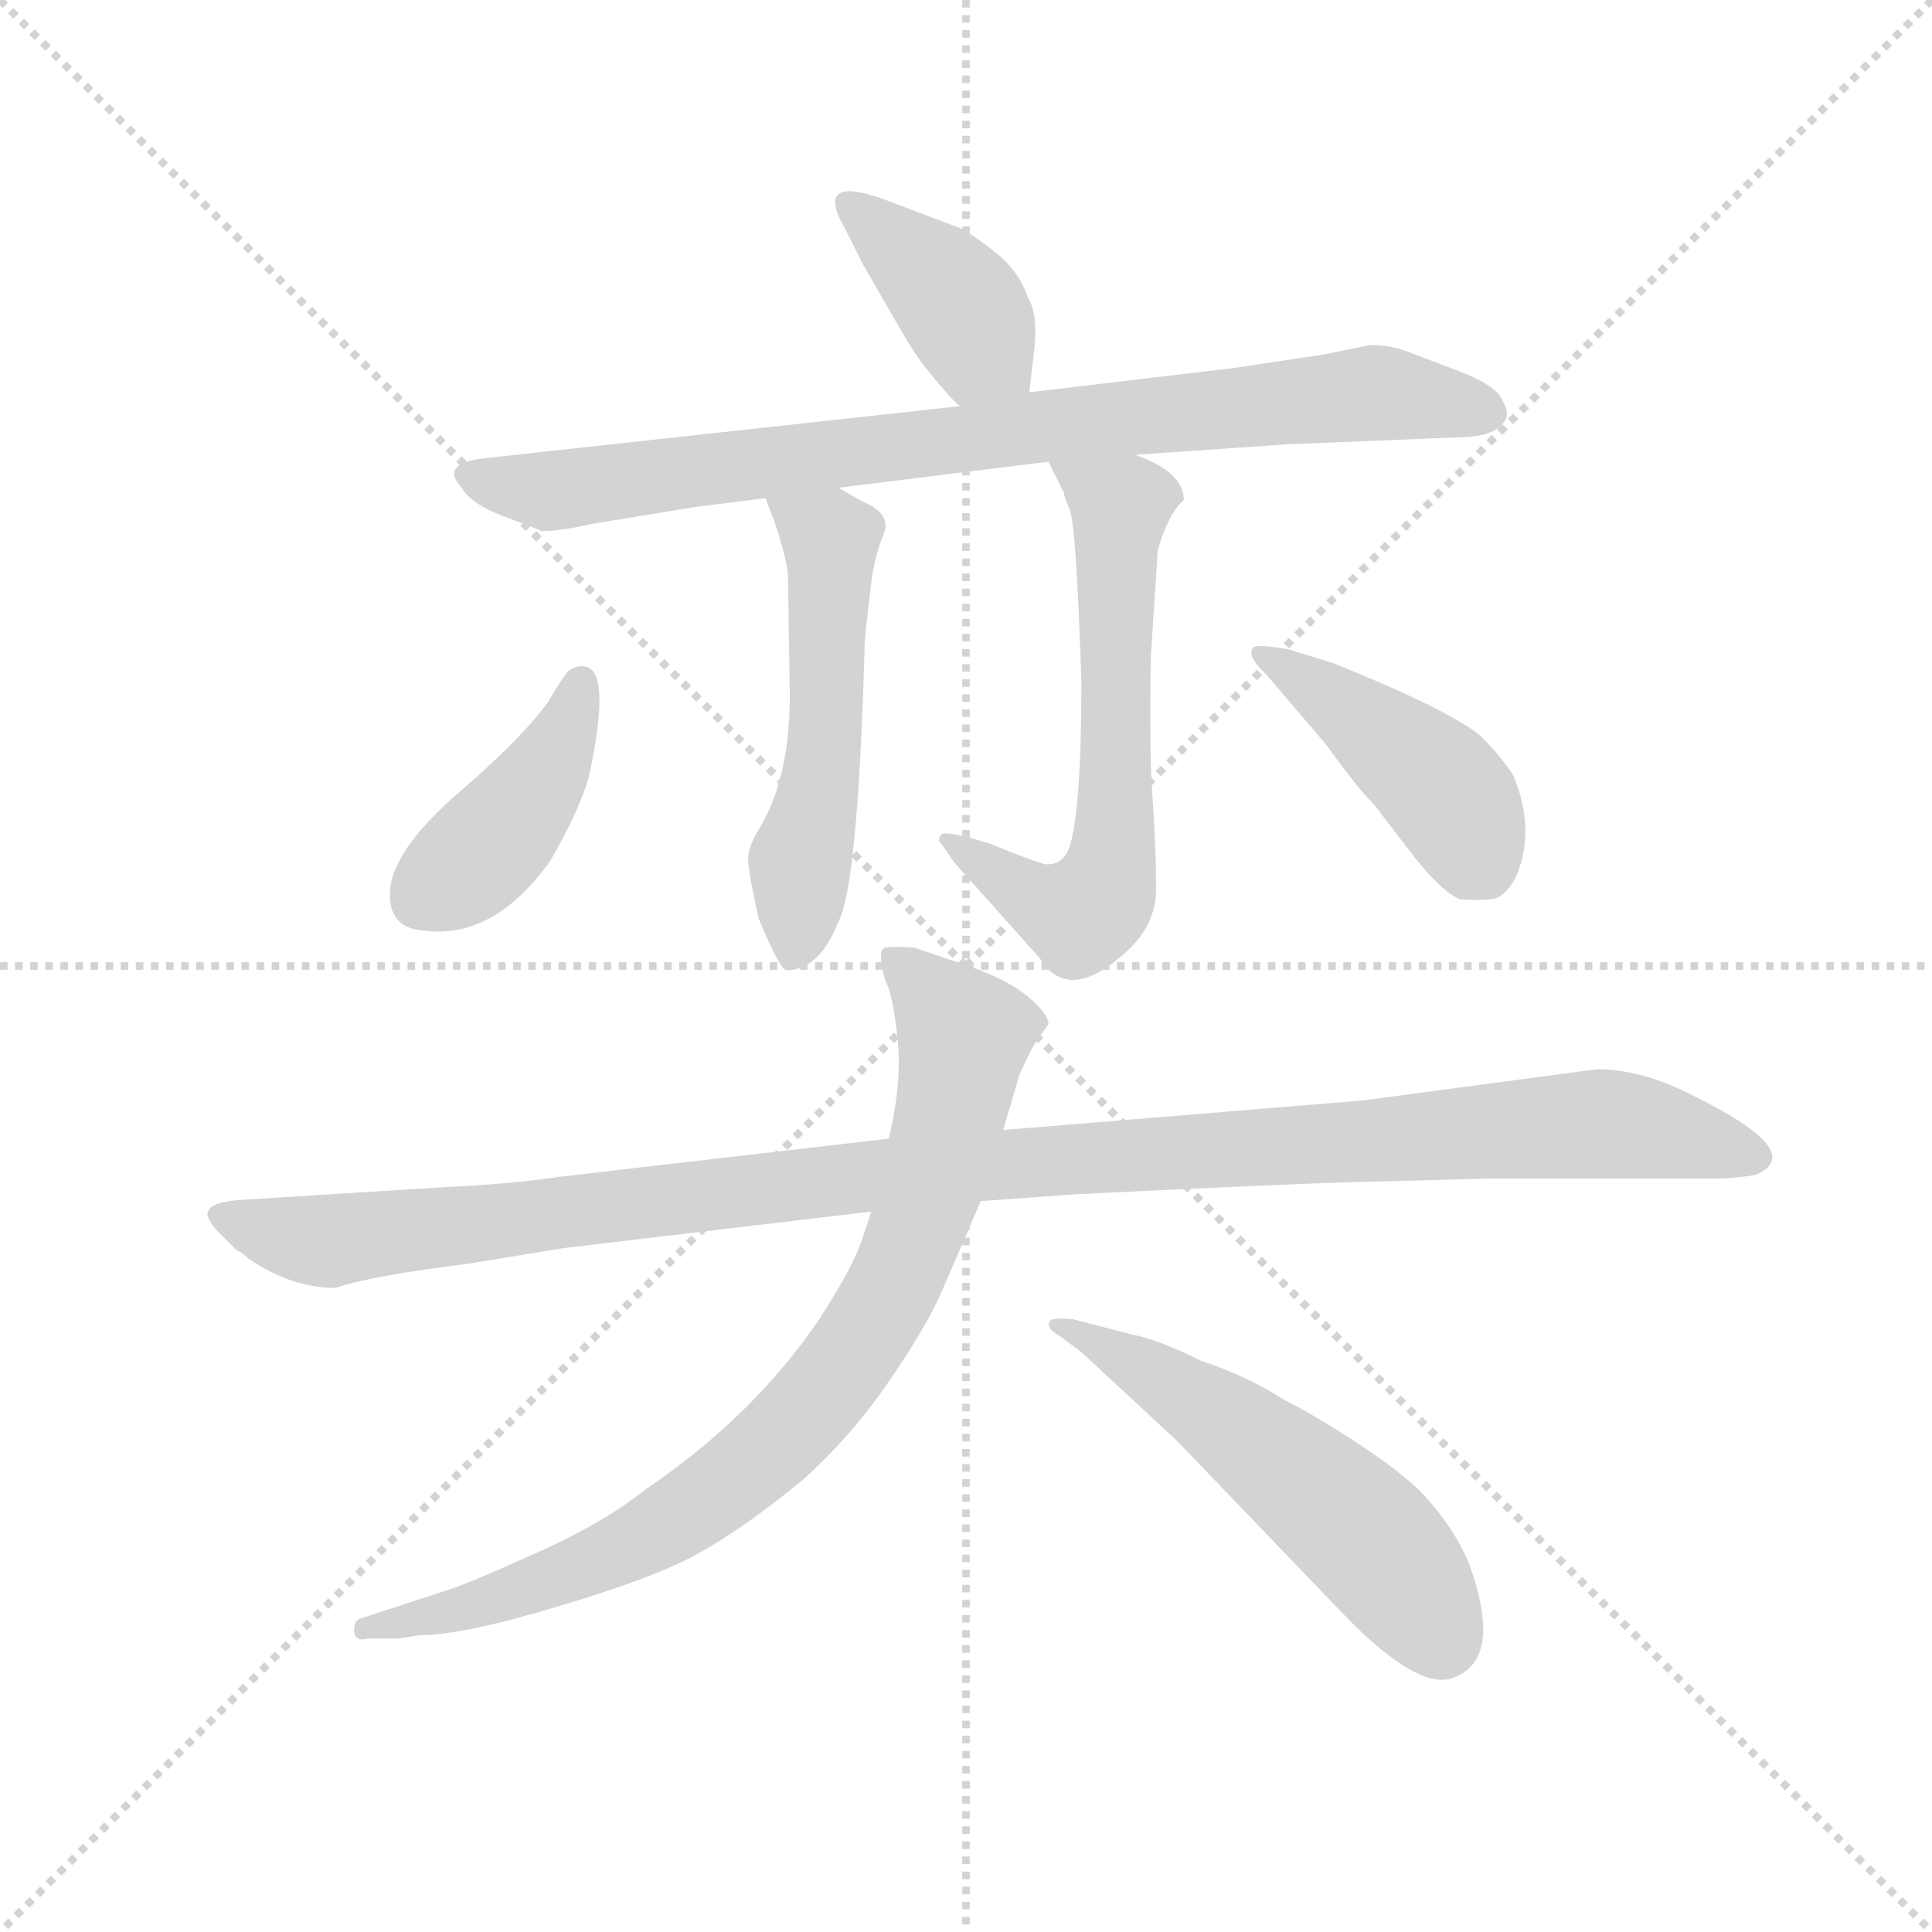 <svg version="1.1" viewBox="0 0 1024 1024" xmlns="http://www.w3.org/2000/svg">
  <g stroke="lightgray" stroke-dasharray="1,1" stroke-width="1" transform="scale(4, 4)">
    <line x1="0" y1="0" x2="256" y2="256"></line>
    <line x1="256" y1="0" x2="0" y2="256"></line>
    <line x1="128" y1="0" x2="128" y2="256"></line>
    <line x1="0" y1="128" x2="256" y2="128"></line>
  </g>
  <g transform="scale(0.92, -0.92) translate(60, -830)">
    <style type="text/css">
      
        @keyframes keyframes0 {
          from {
            stroke: blue;
            stroke-dashoffset: 388;
            stroke-width: 128;
          }
          56% {
            animation-timing-function: step-end;
            stroke: blue;
            stroke-dashoffset: 0;
            stroke-width: 128;
          }
          to {
            stroke: black;
            stroke-width: 1024;
          }
        }
        #make-me-a-hanzi-animation-0 {
          animation: keyframes0 0.566s both;
          animation-delay: 0s;
          animation-timing-function: linear;
        }
      
        @keyframes keyframes1 {
          from {
            stroke: blue;
            stroke-dashoffset: 844;
            stroke-width: 128;
          }
          73% {
            animation-timing-function: step-end;
            stroke: blue;
            stroke-dashoffset: 0;
            stroke-width: 128;
          }
          to {
            stroke: black;
            stroke-width: 1024;
          }
        }
        #make-me-a-hanzi-animation-1 {
          animation: keyframes1 0.937s both;
          animation-delay: 0.566s;
          animation-timing-function: linear;
        }
      
        @keyframes keyframes2 {
          from {
            stroke: blue;
            stroke-dashoffset: 532;
            stroke-width: 128;
          }
          63% {
            animation-timing-function: step-end;
            stroke: blue;
            stroke-dashoffset: 0;
            stroke-width: 128;
          }
          to {
            stroke: black;
            stroke-width: 1024;
          }
        }
        #make-me-a-hanzi-animation-2 {
          animation: keyframes2 0.683s both;
          animation-delay: 1.503s;
          animation-timing-function: linear;
        }
      
        @keyframes keyframes3 {
          from {
            stroke: blue;
            stroke-dashoffset: 630;
            stroke-width: 128;
          }
          67% {
            animation-timing-function: step-end;
            stroke: blue;
            stroke-dashoffset: 0;
            stroke-width: 128;
          }
          to {
            stroke: black;
            stroke-width: 1024;
          }
        }
        #make-me-a-hanzi-animation-3 {
          animation: keyframes3 0.763s both;
          animation-delay: 2.186s;
          animation-timing-function: linear;
        }
      
        @keyframes keyframes4 {
          from {
            stroke: blue;
            stroke-dashoffset: 414;
            stroke-width: 128;
          }
          57% {
            animation-timing-function: step-end;
            stroke: blue;
            stroke-dashoffset: 0;
            stroke-width: 128;
          }
          to {
            stroke: black;
            stroke-width: 1024;
          }
        }
        #make-me-a-hanzi-animation-4 {
          animation: keyframes4 0.587s both;
          animation-delay: 2.948s;
          animation-timing-function: linear;
        }
      
        @keyframes keyframes5 {
          from {
            stroke: blue;
            stroke-dashoffset: 439;
            stroke-width: 128;
          }
          59% {
            animation-timing-function: step-end;
            stroke: blue;
            stroke-dashoffset: 0;
            stroke-width: 128;
          }
          to {
            stroke: black;
            stroke-width: 1024;
          }
        }
        #make-me-a-hanzi-animation-5 {
          animation: keyframes5 0.607s both;
          animation-delay: 3.535s;
          animation-timing-function: linear;
        }
      
        @keyframes keyframes6 {
          from {
            stroke: blue;
            stroke-dashoffset: 1147;
            stroke-width: 128;
          }
          79% {
            animation-timing-function: step-end;
            stroke: blue;
            stroke-dashoffset: 0;
            stroke-width: 128;
          }
          to {
            stroke: black;
            stroke-width: 1024;
          }
        }
        #make-me-a-hanzi-animation-6 {
          animation: keyframes6 1.183s both;
          animation-delay: 4.142s;
          animation-timing-function: linear;
        }
      
        @keyframes keyframes7 {
          from {
            stroke: blue;
            stroke-dashoffset: 845;
            stroke-width: 128;
          }
          73% {
            animation-timing-function: step-end;
            stroke: blue;
            stroke-dashoffset: 0;
            stroke-width: 128;
          }
          to {
            stroke: black;
            stroke-width: 1024;
          }
        }
        #make-me-a-hanzi-animation-7 {
          animation: keyframes7 0.938s both;
          animation-delay: 5.326s;
          animation-timing-function: linear;
        }
      
        @keyframes keyframes8 {
          from {
            stroke: blue;
            stroke-dashoffset: 544;
            stroke-width: 128;
          }
          64% {
            animation-timing-function: step-end;
            stroke: blue;
            stroke-dashoffset: 0;
            stroke-width: 128;
          }
          to {
            stroke: black;
            stroke-width: 1024;
          }
        }
        #make-me-a-hanzi-animation-8 {
          animation: keyframes8 0.693s both;
          animation-delay: 6.264s;
          animation-timing-function: linear;
        }
      
    </style>
    
      <path d="M 533 604 L 536 630 Q 538 649 532 659 Q 527 674 513 685 Q 499 696 492 699 L 455 713 Q 407 732 427 698 L 437 678 L 456 645 Q 468 624 475 616 Q 487 601 493 596 C 515 575 530 574 533 604 Z" fill="lightgray"></path>
    
      <path d="M 423 549 L 544 564 L 594 568 L 681 574 L 779 578 Q 804 578 808 590 Q 809 594 804 602 Q 799 609 781 616 L 752 627 Q 739 632 728 631 L 704 626 L 651 618 L 533 604 L 493 596 L 219 566 Q 193 563 206 549 Q 211 540 229 533 Q 248 526 252 524 Q 263 524 280 528 L 341 538 L 381 543 L 423 549 Z" fill="lightgray"></path>
    
      <path d="M 395 429 Q 395 381 377 352 Q 371 342 371 335 Q 371 328 377 301 Q 389 272 393 271 Q 412 271 423 299 Q 434 319 438 453 Q 438 460 439 469 L 442 495 Q 444 510 449 522 Q 454 534 437 541 L 423 549 C 397 564 370 571 381 543 L 386 530 Q 394 506 394 497 L 395 429 Z" fill="lightgray"></path>
    
      <path d="M 544 564 L 553 546 Q 553 544 556 537 Q 560 530 563 437 Q 563 368 557 345 Q 554 332 543 332 Q 540 332 510 344 Q 485 352 482 349 Q 480 346 482 344 Q 484 342 489 334 L 539 278 Q 555 252 587 280 Q 607 297 606 320 Q 606 342 604 370 Q 602 397 603 452 L 607 513 Q 613 534 622 542 Q 622 558 594 568 C 566 580 531 591 544 564 Z" fill="lightgray"></path>
    
      <path d="M 277 446 Q 272 447 267 443 Q 263 438 256 426 Q 241 405 205 374 Q 169 343 165 320 Q 162 296 183 294 Q 224 288 257 334 Q 276 367 280 386 Q 292 444 277 446 Z" fill="lightgray"></path>
    
      <path d="M 669 442 L 704 401 Q 722 376 732 366 L 755 336 Q 771 316 781 312 Q 792 311 799 312 Q 806 312 813 324 Q 825 351 812 383 Q 805 394 793 406 Q 775 421 708 448 L 682 456 Q 664 459 662 457 Q 658 452 669 442 Z" fill="lightgray"></path>
    
      <path d="M 505 138 L 560 142 Q 683 148 721 149 L 797 151 L 930 151 Q 937 151 951 153 Q 983 166 913 200 Q 885 214 860 214 L 725 196 L 518 179 L 452 174 L 262 152 Q 236 148 195 146 L 83 139 Q 61 138 60 132 Q 58 130 64 122 L 76 110 Q 80 108 83 105 Q 108 88 133 88 Q 154 95 210 102 L 265 111 L 442 132 L 505 138 Z" fill="lightgray"></path>
    
      <path d="M 169 -114 L 182 -112 Q 207 -112 263 -95 Q 320 -78 344 -64 Q 369 -50 402 -23 Q 430 2 452 34 Q 474 66 483 87 L 505 138 L 518 179 L 527 210 Q 533 224 537 230 L 544 240 Q 544 246 532 256 Q 521 265 502 272 L 467 284 Q 456 285 450 284 Q 445 283 450 265 Q 454 259 457 233 Q 460 207 452 174 L 442 132 L 437 117 Q 432 101 412 70 Q 374 14 312 -28 Q 287 -48 246 -66 Q 206 -84 195 -87 L 149 -102 Q 144 -103 144 -109 Q 144 -116 152 -114 L 169 -114 Z" fill="lightgray"></path>
    
      <path d="M 786 -70 Q 778 -51 761 -32 Q 750 -20 723 -2 Q 697 15 679 24 Q 659 37 632 46 Q 608 58 593 61 L 558 70 Q 546 71 545 69 Q 542 65 551 60 L 563 51 L 618 0 L 715 -101 Q 756 -143 776 -137 Q 807 -127 786 -70 Z" fill="lightgray"></path>
    
    
      <clipPath id="make-me-a-hanzi-clip-0">
        <path d="M 533 604 L 536 630 Q 538 649 532 659 Q 527 674 513 685 Q 499 696 492 699 L 455 713 Q 407 732 427 698 L 437 678 L 456 645 Q 468 624 475 616 Q 487 601 493 596 C 515 575 530 574 533 604 Z"></path>
      </clipPath>
      <path clip-path="url(#make-me-a-hanzi-clip-0)" d="M 438 710 L 487 662 L 504 631 L 525 612" fill="none" id="make-me-a-hanzi-animation-0" stroke-dasharray="260 520" stroke-linecap="round"></path>
    
      <clipPath id="make-me-a-hanzi-clip-1">
        <path d="M 423 549 L 544 564 L 594 568 L 681 574 L 779 578 Q 804 578 808 590 Q 809 594 804 602 Q 799 609 781 616 L 752 627 Q 739 632 728 631 L 704 626 L 651 618 L 533 604 L 493 596 L 219 566 Q 193 563 206 549 Q 211 540 229 533 Q 248 526 252 524 Q 263 524 280 528 L 341 538 L 381 543 L 423 549 Z"></path>
      </clipPath>
      <path clip-path="url(#make-me-a-hanzi-clip-1)" d="M 213 557 L 257 547 L 733 604 L 796 593" fill="none" id="make-me-a-hanzi-animation-1" stroke-dasharray="716 1432" stroke-linecap="round"></path>
    
      <clipPath id="make-me-a-hanzi-clip-2">
        <path d="M 395 429 Q 395 381 377 352 Q 371 342 371 335 Q 371 328 377 301 Q 389 272 393 271 Q 412 271 423 299 Q 434 319 438 453 Q 438 460 439 469 L 442 495 Q 444 510 449 522 Q 454 534 437 541 L 423 549 C 397 564 370 571 381 543 L 386 530 Q 394 506 394 497 L 395 429 Z"></path>
      </clipPath>
      <path clip-path="url(#make-me-a-hanzi-clip-2)" d="M 389 539 L 418 517 L 417 417 L 397 279" fill="none" id="make-me-a-hanzi-animation-2" stroke-dasharray="404 808" stroke-linecap="round"></path>
    
      <clipPath id="make-me-a-hanzi-clip-3">
        <path d="M 544 564 L 553 546 Q 553 544 556 537 Q 560 530 563 437 Q 563 368 557 345 Q 554 332 543 332 Q 540 332 510 344 Q 485 352 482 349 Q 480 346 482 344 Q 484 342 489 334 L 539 278 Q 555 252 587 280 Q 607 297 606 320 Q 606 342 604 370 Q 602 397 603 452 L 607 513 Q 613 534 622 542 Q 622 558 594 568 C 566 580 531 591 544 564 Z"></path>
      </clipPath>
      <path clip-path="url(#make-me-a-hanzi-clip-3)" d="M 550 562 L 586 538 L 583 362 L 576 316 L 562 303 L 540 309 L 486 347" fill="none" id="make-me-a-hanzi-animation-3" stroke-dasharray="502 1004" stroke-linecap="round"></path>
    
      <clipPath id="make-me-a-hanzi-clip-4">
        <path d="M 277 446 Q 272 447 267 443 Q 263 438 256 426 Q 241 405 205 374 Q 169 343 165 320 Q 162 296 183 294 Q 224 288 257 334 Q 276 367 280 386 Q 292 444 277 446 Z"></path>
      </clipPath>
      <path clip-path="url(#make-me-a-hanzi-clip-4)" d="M 274 437 L 265 402 L 243 369 L 210 332 L 183 313" fill="none" id="make-me-a-hanzi-animation-4" stroke-dasharray="286 572" stroke-linecap="round"></path>
    
      <clipPath id="make-me-a-hanzi-clip-5">
        <path d="M 669 442 L 704 401 Q 722 376 732 366 L 755 336 Q 771 316 781 312 Q 792 311 799 312 Q 806 312 813 324 Q 825 351 812 383 Q 805 394 793 406 Q 775 421 708 448 L 682 456 Q 664 459 662 457 Q 658 452 669 442 Z"></path>
      </clipPath>
      <path clip-path="url(#make-me-a-hanzi-clip-5)" d="M 665 454 L 711 426 L 768 379 L 784 356 L 790 339 L 787 330" fill="none" id="make-me-a-hanzi-animation-5" stroke-dasharray="311 622" stroke-linecap="round"></path>
    
      <clipPath id="make-me-a-hanzi-clip-6">
        <path d="M 505 138 L 560 142 Q 683 148 721 149 L 797 151 L 930 151 Q 937 151 951 153 Q 983 166 913 200 Q 885 214 860 214 L 725 196 L 518 179 L 452 174 L 262 152 Q 236 148 195 146 L 83 139 Q 61 138 60 132 Q 58 130 64 122 L 76 110 Q 80 108 83 105 Q 108 88 133 88 Q 154 95 210 102 L 265 111 L 442 132 L 505 138 Z"></path>
      </clipPath>
      <path clip-path="url(#make-me-a-hanzi-clip-6)" d="M 67 129 L 129 115 L 473 156 L 857 183 L 918 176 L 950 163" fill="none" id="make-me-a-hanzi-animation-6" stroke-dasharray="1019 2038" stroke-linecap="round"></path>
    
      <clipPath id="make-me-a-hanzi-clip-7">
        <path d="M 169 -114 L 182 -112 Q 207 -112 263 -95 Q 320 -78 344 -64 Q 369 -50 402 -23 Q 430 2 452 34 Q 474 66 483 87 L 505 138 L 518 179 L 527 210 Q 533 224 537 230 L 544 240 Q 544 246 532 256 Q 521 265 502 272 L 467 284 Q 456 285 450 284 Q 445 283 450 265 Q 454 259 457 233 Q 460 207 452 174 L 442 132 L 437 117 Q 432 101 412 70 Q 374 14 312 -28 Q 287 -48 246 -66 Q 206 -84 195 -87 L 149 -102 Q 144 -103 144 -109 Q 144 -116 152 -114 L 169 -114 Z"></path>
      </clipPath>
      <path clip-path="url(#make-me-a-hanzi-clip-7)" d="M 454 279 L 496 233 L 483 168 L 461 103 L 418 32 L 368 -18 L 298 -63 L 219 -94 L 150 -108" fill="none" id="make-me-a-hanzi-animation-7" stroke-dasharray="717 1434" stroke-linecap="round"></path>
    
      <clipPath id="make-me-a-hanzi-clip-8">
        <path d="M 786 -70 Q 778 -51 761 -32 Q 750 -20 723 -2 Q 697 15 679 24 Q 659 37 632 46 Q 608 58 593 61 L 558 70 Q 546 71 545 69 Q 542 65 551 60 L 563 51 L 618 0 L 715 -101 Q 756 -143 776 -137 Q 807 -127 786 -70 Z"></path>
      </clipPath>
      <path clip-path="url(#make-me-a-hanzi-clip-8)" d="M 552 67 L 616 31 L 687 -20 L 743 -72 L 770 -115" fill="none" id="make-me-a-hanzi-animation-8" stroke-dasharray="416 832" stroke-linecap="round"></path>
    
  </g>
</svg>